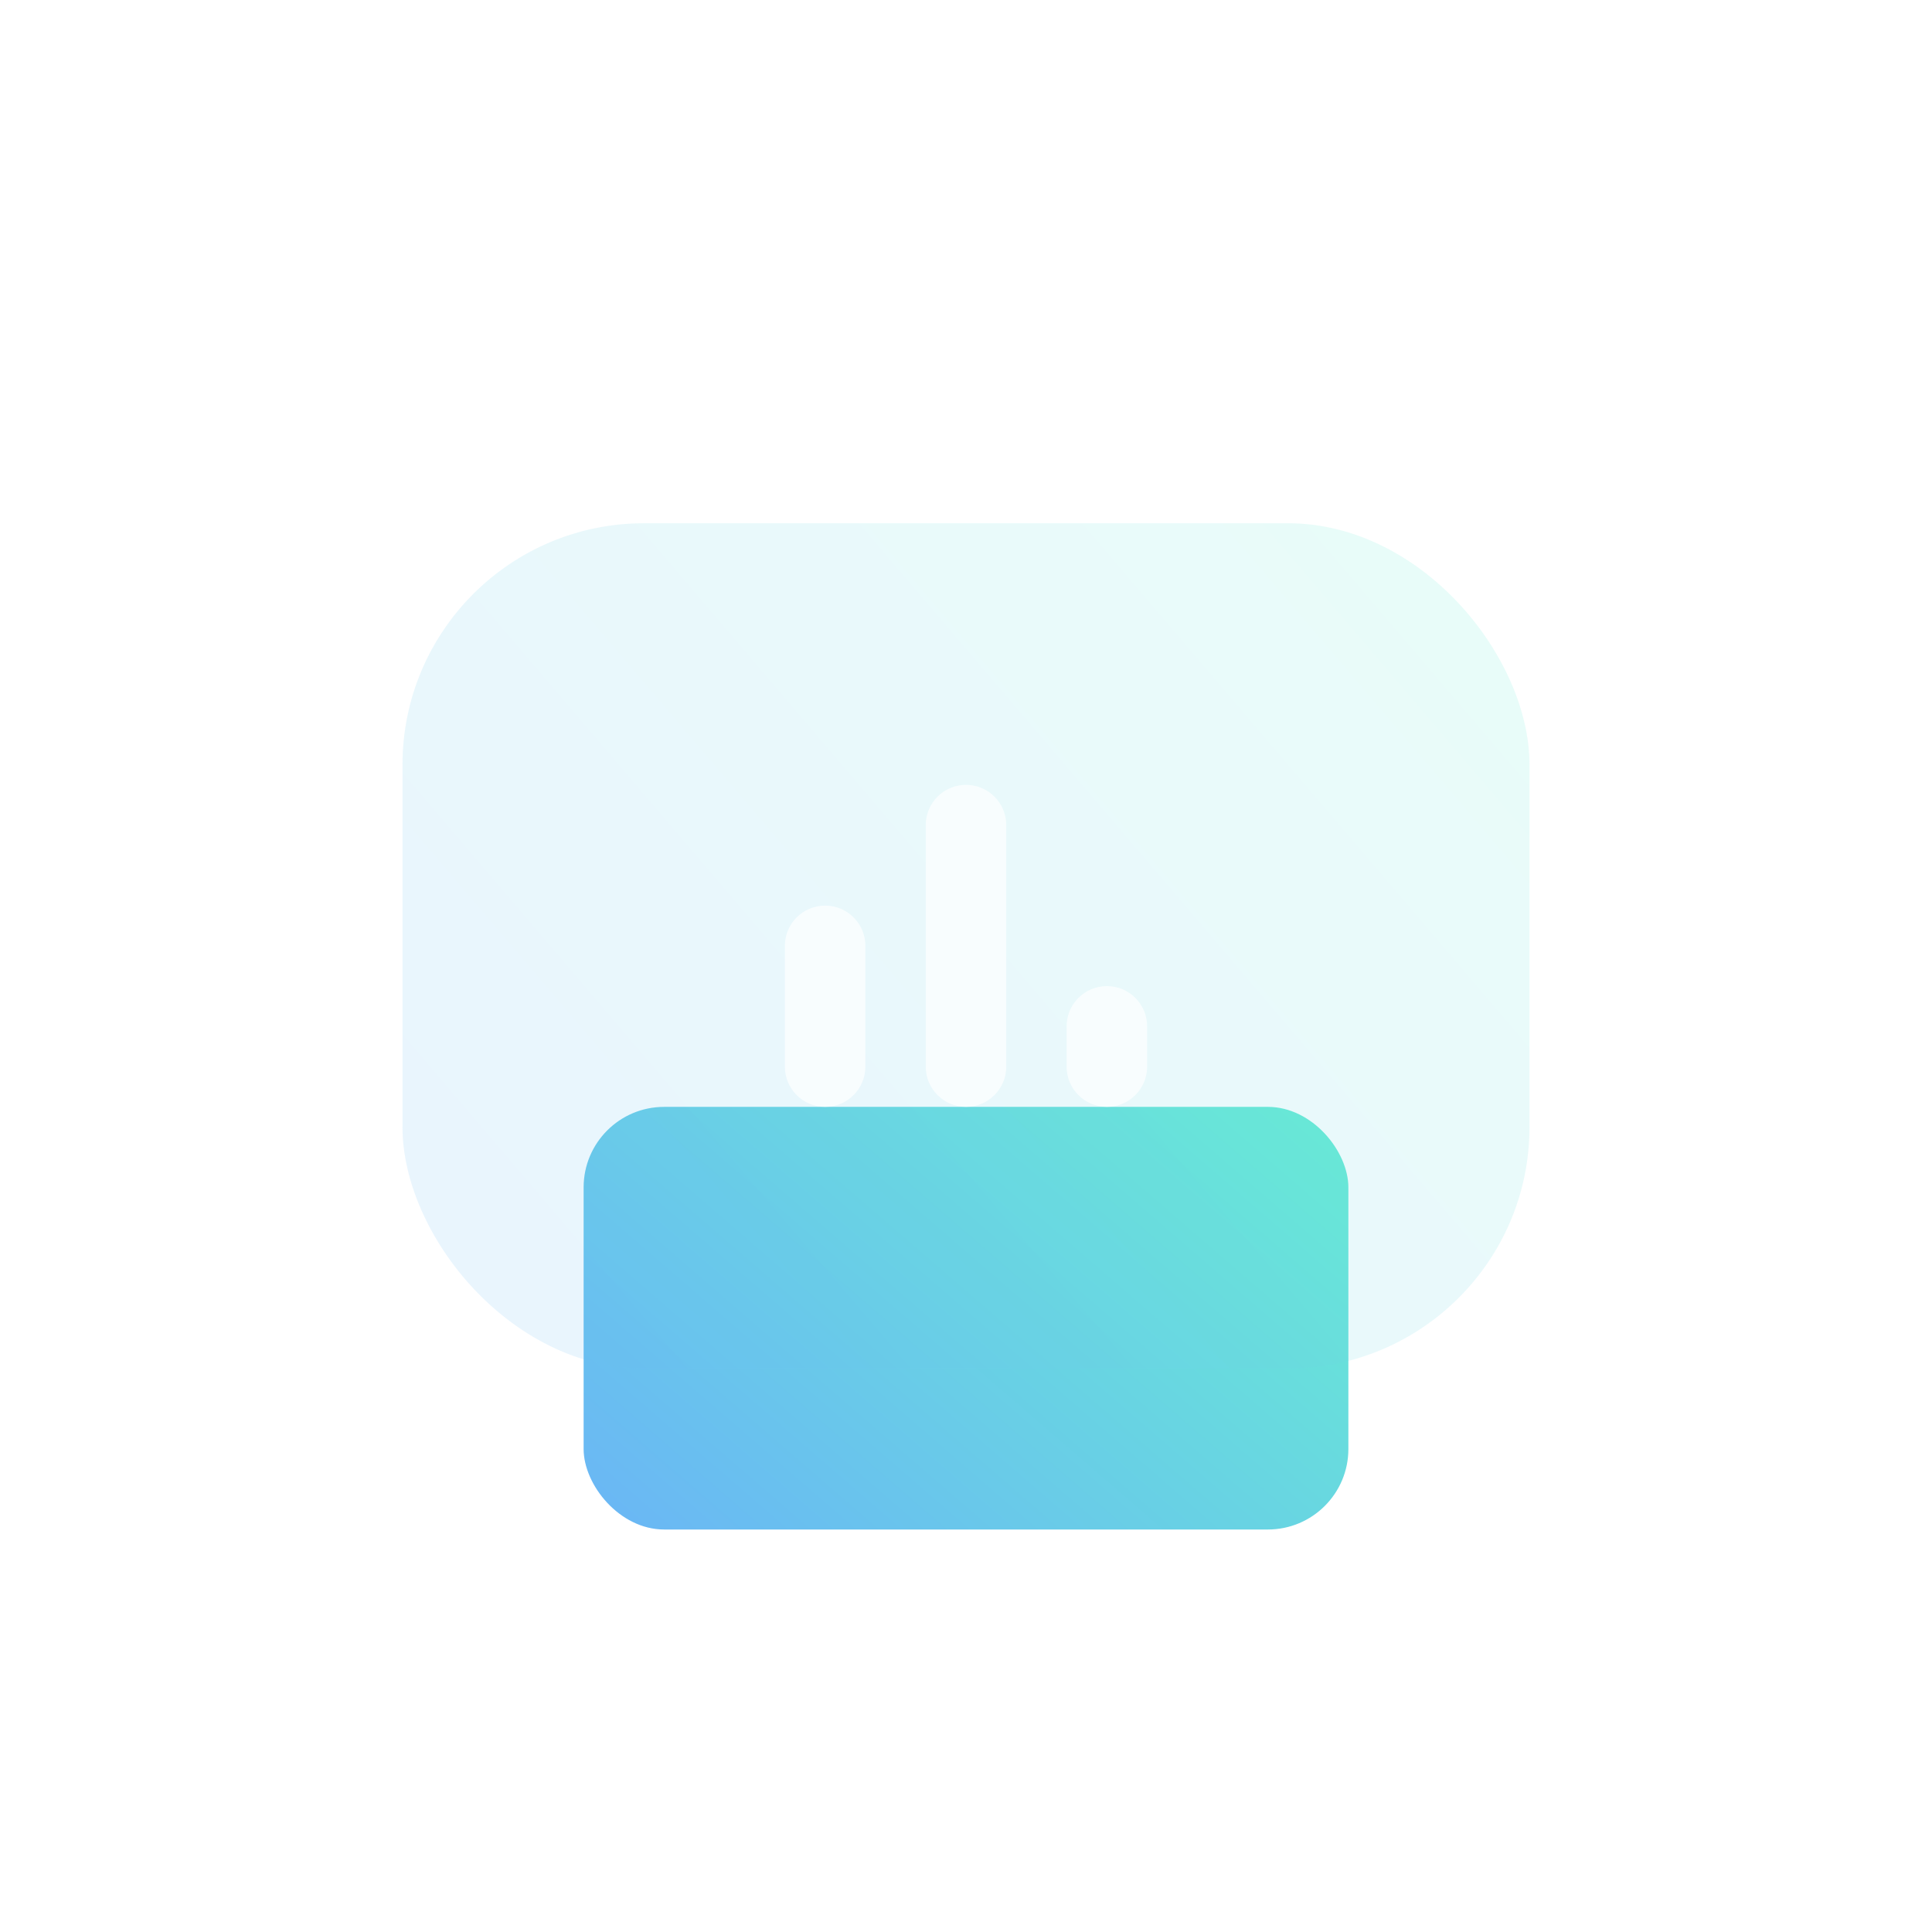 <svg width="96" height="96" viewBox="0 0 96 96" fill="none" xmlns="http://www.w3.org/2000/svg">
<rect width="96" height="96" rx="16" fill="white" fill-opacity="0.1"/>
<rect x="29" y="55" width="38" height="21" rx="4" fill="url(#paint0_linear_6781_32599)"/>
<g filter="url(#filter0_biii_6781_32599)">
<rect x="20" y="26" width="56" height="42" rx="12" fill="url(#paint1_linear_6781_32599)" fill-opacity="0.15"/>
</g>
<path d="M46 41C46 39.895 46.895 39 48 39C49.105 39 50 39.895 50 41V53C50 54.105 49.105 55 48 55C46.895 55 46 54.105 46 53V41Z" fill="white" fill-opacity="0.7"/>
<path d="M39 47C39 45.895 39.895 45 41 45C42.105 45 43 45.895 43 47V53C43 54.105 42.105 55 41 55C39.895 55 39 54.105 39 53V47Z" fill="white" fill-opacity="0.7"/>
<path d="M55 49C53.895 49 53 49.895 53 51V53C53 54.105 53.895 55 55 55C56.105 55 57 54.105 57 53V51C57 49.895 56.105 49 55 49Z" fill="white" fill-opacity="0.7"/>
<defs>
<filter id="filter0_biii_6781_32599" x="6" y="12" width="84" height="70" filterUnits="userSpaceOnUse" color-interpolation-filters="sRGB">
<feFlood flood-opacity="0" result="BackgroundImageFix"/>
<feGaussianBlur in="BackgroundImageFix" stdDeviation="7"/>
<feComposite in2="SourceAlpha" operator="in" result="effect1_backgroundBlur_6781_32599"/>
<feBlend mode="normal" in="SourceGraphic" in2="effect1_backgroundBlur_6781_32599" result="shape"/>
<feColorMatrix in="SourceAlpha" type="matrix" values="0 0 0 0 0 0 0 0 0 0 0 0 0 0 0 0 0 0 127 0" result="hardAlpha"/>
<feOffset dy="-3"/>
<feGaussianBlur stdDeviation="1.5"/>
<feComposite in2="hardAlpha" operator="arithmetic" k2="-1" k3="1"/>
<feColorMatrix type="matrix" values="0 0 0 0 1 0 0 0 0 1 0 0 0 0 1 0 0 0 0.08 0"/>
<feBlend mode="normal" in2="shape" result="effect2_innerShadow_6781_32599"/>
<feColorMatrix in="SourceAlpha" type="matrix" values="0 0 0 0 0 0 0 0 0 0 0 0 0 0 0 0 0 0 127 0" result="hardAlpha"/>
<feOffset dy="4"/>
<feGaussianBlur stdDeviation="2"/>
<feComposite in2="hardAlpha" operator="arithmetic" k2="-1" k3="1"/>
<feColorMatrix type="matrix" values="0 0 0 0 1 0 0 0 0 1 0 0 0 0 1 0 0 0 0.1 0"/>
<feBlend mode="normal" in2="effect2_innerShadow_6781_32599" result="effect3_innerShadow_6781_32599"/>
<feColorMatrix in="SourceAlpha" type="matrix" values="0 0 0 0 0 0 0 0 0 0 0 0 0 0 0 0 0 0 127 0" result="hardAlpha"/>
<feOffset dy="-1"/>
<feGaussianBlur stdDeviation="0.5"/>
<feComposite in2="hardAlpha" operator="arithmetic" k2="-1" k3="1"/>
<feColorMatrix type="matrix" values="0 0 0 0 1 0 0 0 0 1 0 0 0 0 1 0 0 0 0.15 0"/>
<feBlend mode="normal" in2="effect3_innerShadow_6781_32599" result="effect4_innerShadow_6781_32599"/>
</filter>
<linearGradient id="paint0_linear_6781_32599" x1="23.154" y1="73.375" x2="50.154" y2="42.115" gradientUnits="userSpaceOnUse">
<stop stop-color="#6AB3F7"/>
<stop offset="1" stop-color="#67EBD4"/>
</linearGradient>
<linearGradient id="paint1_linear_6781_32599" x1="11.385" y1="62.75" x2="65.284" y2="16.769" gradientUnits="userSpaceOnUse">
<stop stop-color="#6AB3F7"/>
<stop offset="1" stop-color="#67EBD4"/>
</linearGradient>
</defs>
</svg>
